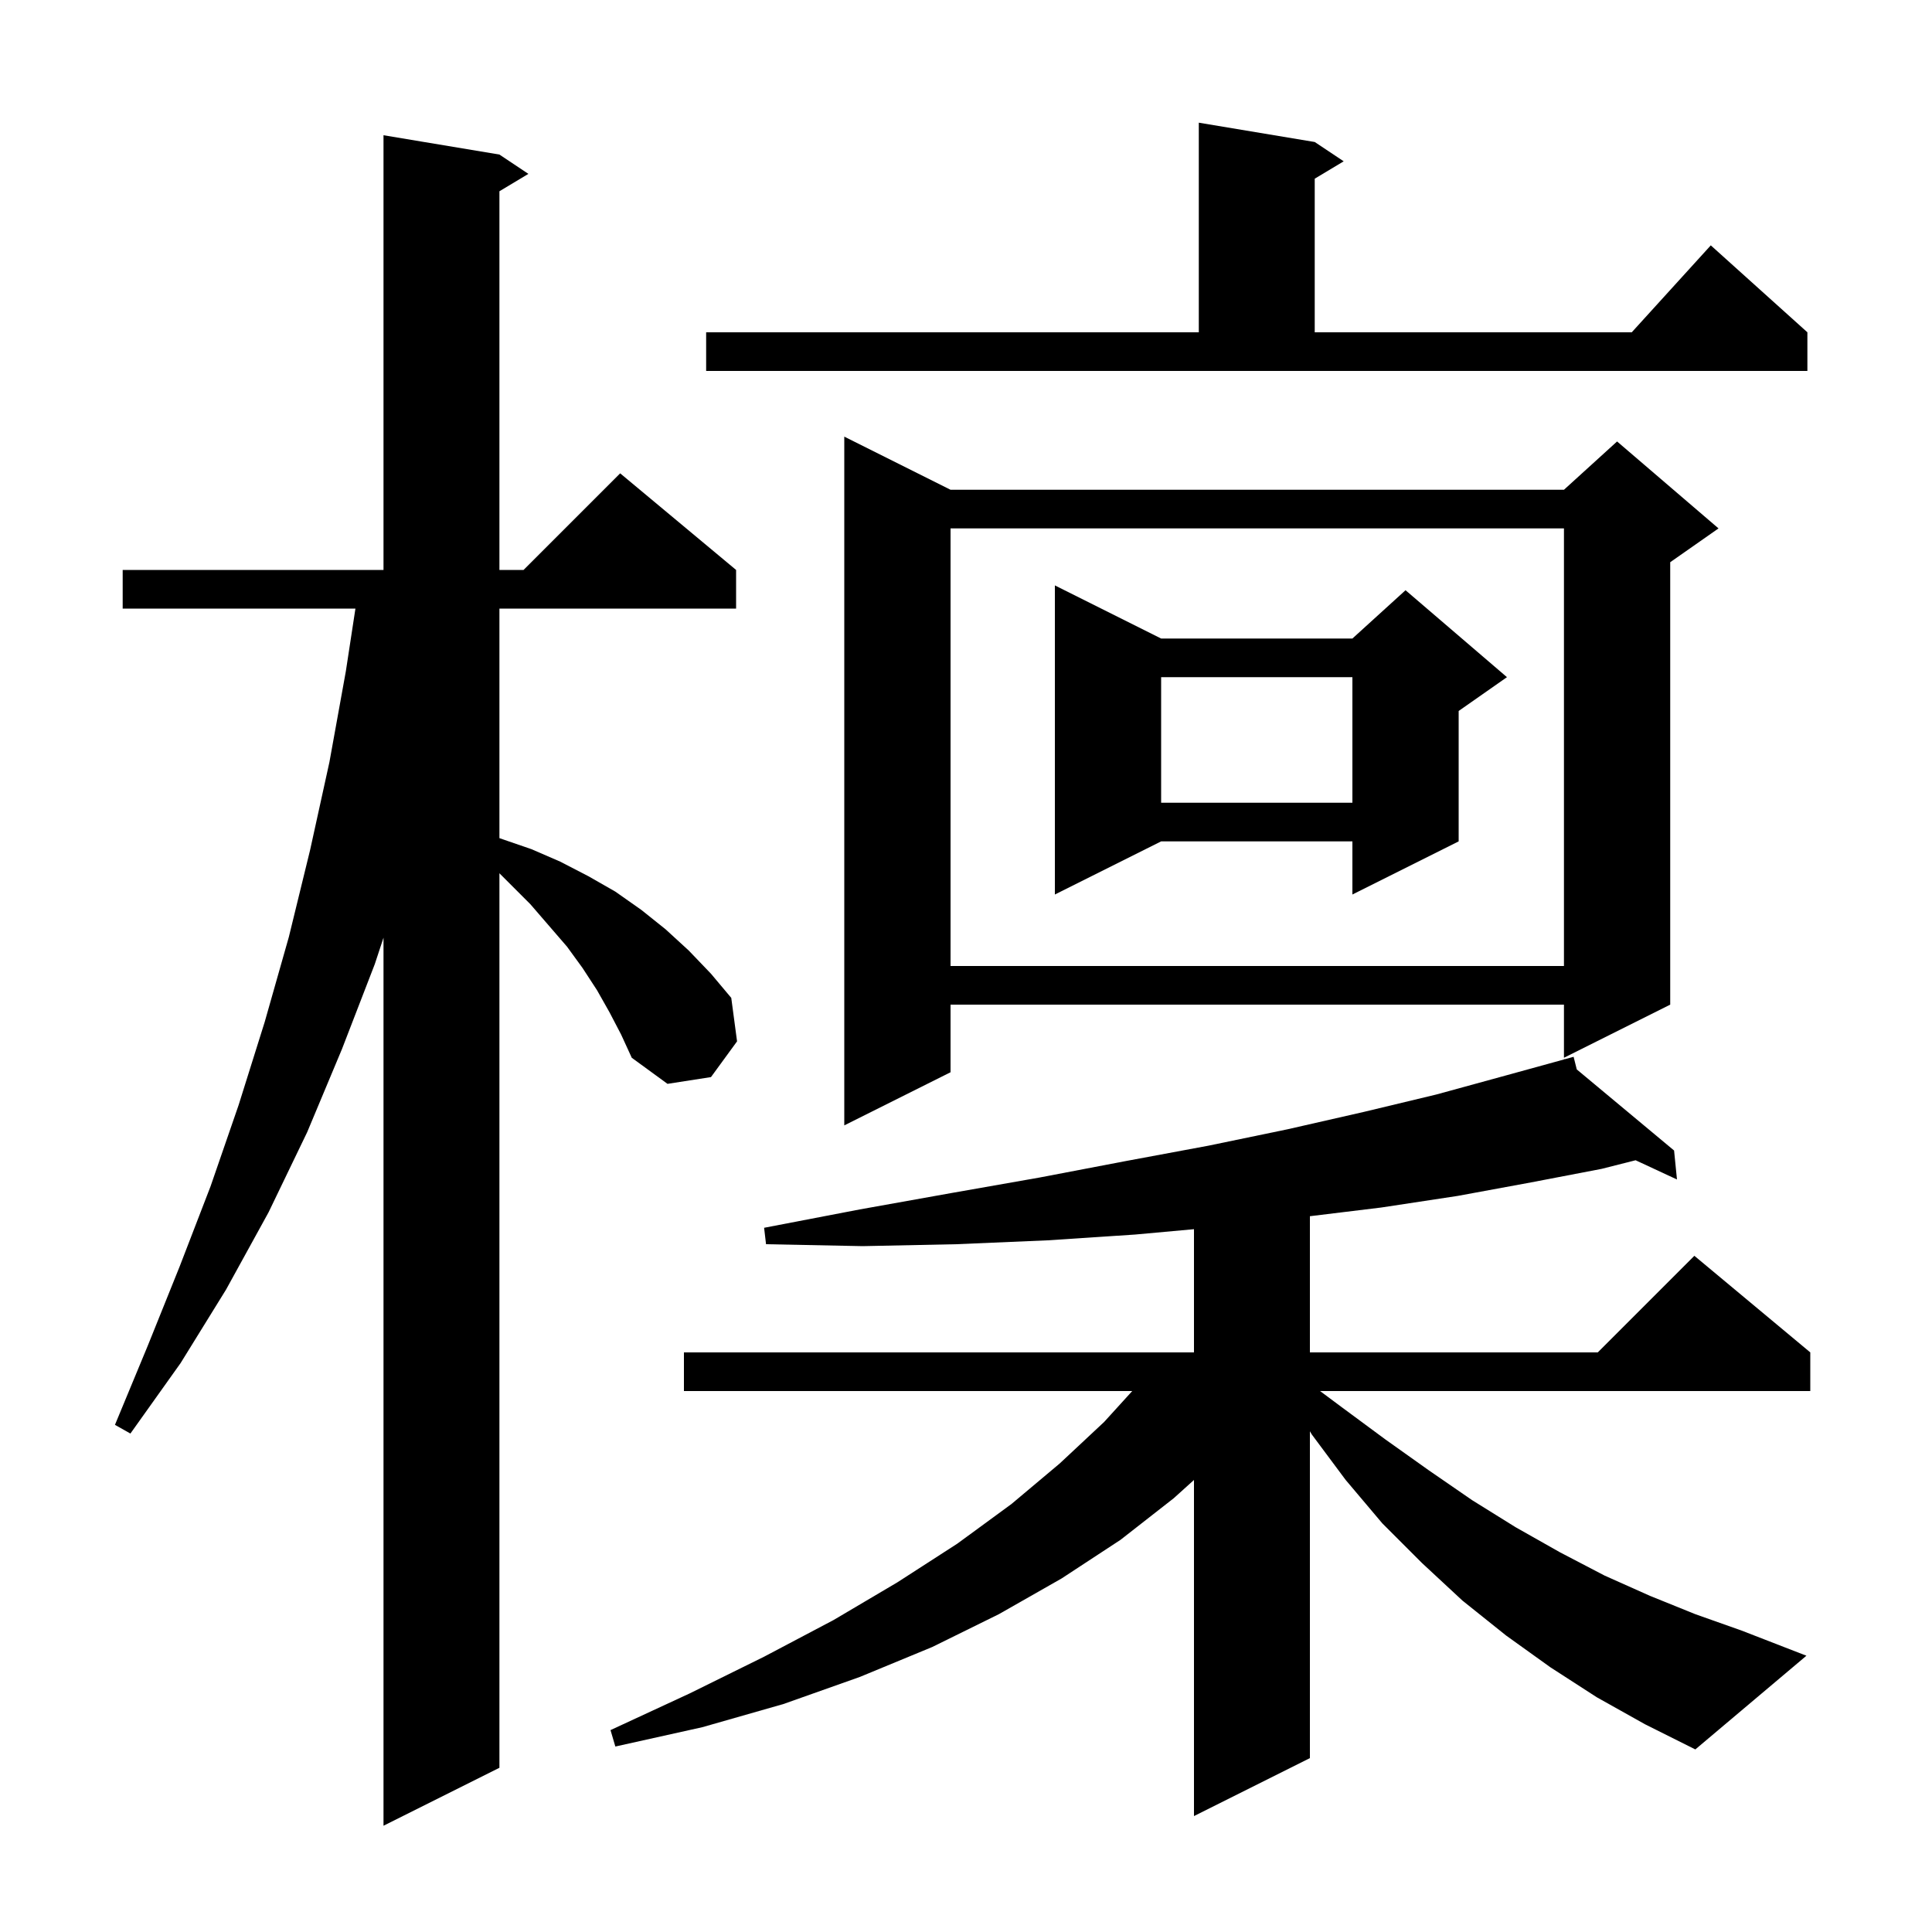 <svg xmlns="http://www.w3.org/2000/svg" xmlns:xlink="http://www.w3.org/1999/xlink" version="1.1" baseProfile="full" viewBox="0 0 200 200" width="200" height="200">
<g fill="black">
<path d="M 63.1 104.8 L 61.8 102.5 L 60.3 100.2 L 58.7 98.0 L 54.9 93.6 L 51.7 90.4 L 51.7 183.0 L 39.7 189.0 L 39.7 97.07 L 38.8 99.8 L 35.4 108.6 L 31.8 117.2 L 27.8 125.5 L 23.4 133.5 L 18.7 141.1 L 13.5 148.4 L 11.9 147.5 L 15.3 139.3 L 18.6 131.1 L 21.8 122.8 L 24.7 114.4 L 27.4 105.8 L 29.9 97.0 L 32.1 88.0 L 34.1 78.9 L 35.8 69.5 L 36.794 63.0 L 12.7 63.0 L 12.7 59.0 L 39.7 59.0 L 39.7 14.0 L 51.7 16.0 L 54.7 18.0 L 51.7 19.8 L 51.7 59.0 L 54.2 59.0 L 64.2 49.0 L 76.2 59.0 L 76.2 63.0 L 51.7 63.0 L 51.7 86.763 L 51.8 86.8 L 55.0 87.9 L 58.0 89.2 L 60.9 90.7 L 63.7 92.3 L 66.4 94.2 L 68.9 96.2 L 71.3 98.4 L 73.6 100.8 L 75.7 103.3 L 76.3 107.8 L 73.6 111.5 L 69.1 112.2 L 65.4 109.5 L 64.3 107.1 Z M 165.3 175.7 L 160.5 172.6 L 155.9 169.3 L 151.4 165.7 L 147.2 161.8 L 143.1 157.7 L 139.3 153.2 L 135.8 148.5 L 135.6 148.165 L 135.6 182.0 L 123.6 188.0 L 123.6 153.206 L 121.5 155.1 L 116.0 159.4 L 109.9 163.4 L 103.4 167.1 L 96.5 170.5 L 89.0 173.6 L 81.1 176.4 L 72.7 178.8 L 63.7 180.8 L 63.2 179.1 L 71.4 175.3 L 79.1 171.5 L 86.3 167.7 L 92.9 163.8 L 99.1 159.8 L 104.7 155.7 L 109.7 151.5 L 114.3 147.2 L 117.209 144.0 L 70.8 144.0 L 70.8 140.0 L 123.6 140.0 L 123.6 127.245 L 117.5 127.8 L 108.4 128.4 L 99.0 128.8 L 89.3 129.0 L 79.3 128.8 L 79.1 127.1 L 89.0 125.2 L 98.5 123.5 L 107.6 121.9 L 116.5 120.2 L 125.1 118.6 L 133.3 116.9 L 141.2 115.1 L 148.7 113.3 L 156.0 111.3 L 161.924 109.669 L 161.9 109.6 L 161.968 109.657 L 162.9 109.4 L 163.226 110.705 L 173.3 119.1 L 173.6 122.1 L 169.317 120.109 L 165.8 121.0 L 158.5 122.4 L 150.9 123.8 L 143.0 125.0 L 135.6 125.902 L 135.6 140.0 L 165.4 140.0 L 175.4 130.0 L 187.4 140.0 L 187.4 144.0 L 136.651 144.0 L 138.8 145.6 L 143.4 149.0 L 147.9 152.2 L 152.4 155.3 L 156.9 158.1 L 161.5 160.7 L 166.1 163.1 L 170.8 165.2 L 175.5 167.1 L 180.3 168.8 L 187.0 171.4 L 175.5 181.1 L 170.3 178.5 Z M 98.4 50.7 L 161.9 50.7 L 167.4 45.7 L 177.9 54.7 L 172.9 58.2 L 172.9 104.0 L 161.9 109.5 L 161.9 104.0 L 98.4 104.0 L 98.4 111.0 L 87.4 116.5 L 87.4 45.2 Z M 98.4 54.7 L 98.4 100.0 L 161.9 100.0 L 161.9 54.7 Z M 120.2 66.1 L 140.0 66.1 L 145.5 61.1 L 156.0 70.1 L 151.0 73.6 L 151.0 87.1 L 140.0 92.6 L 140.0 87.1 L 120.2 87.1 L 109.2 92.6 L 109.2 60.6 Z M 120.2 70.1 L 120.2 83.1 L 140.0 83.1 L 140.0 70.1 Z M 73.1 34.4 L 124.1 34.4 L 124.1 12.7 L 136.1 14.7 L 139.1 16.7 L 136.1 18.5 L 136.1 34.4 L 168.918 34.4 L 177.1 25.4 L 187.1 34.4 L 187.1 38.4 L 73.1 38.4 Z " />
</g>
</svg>
